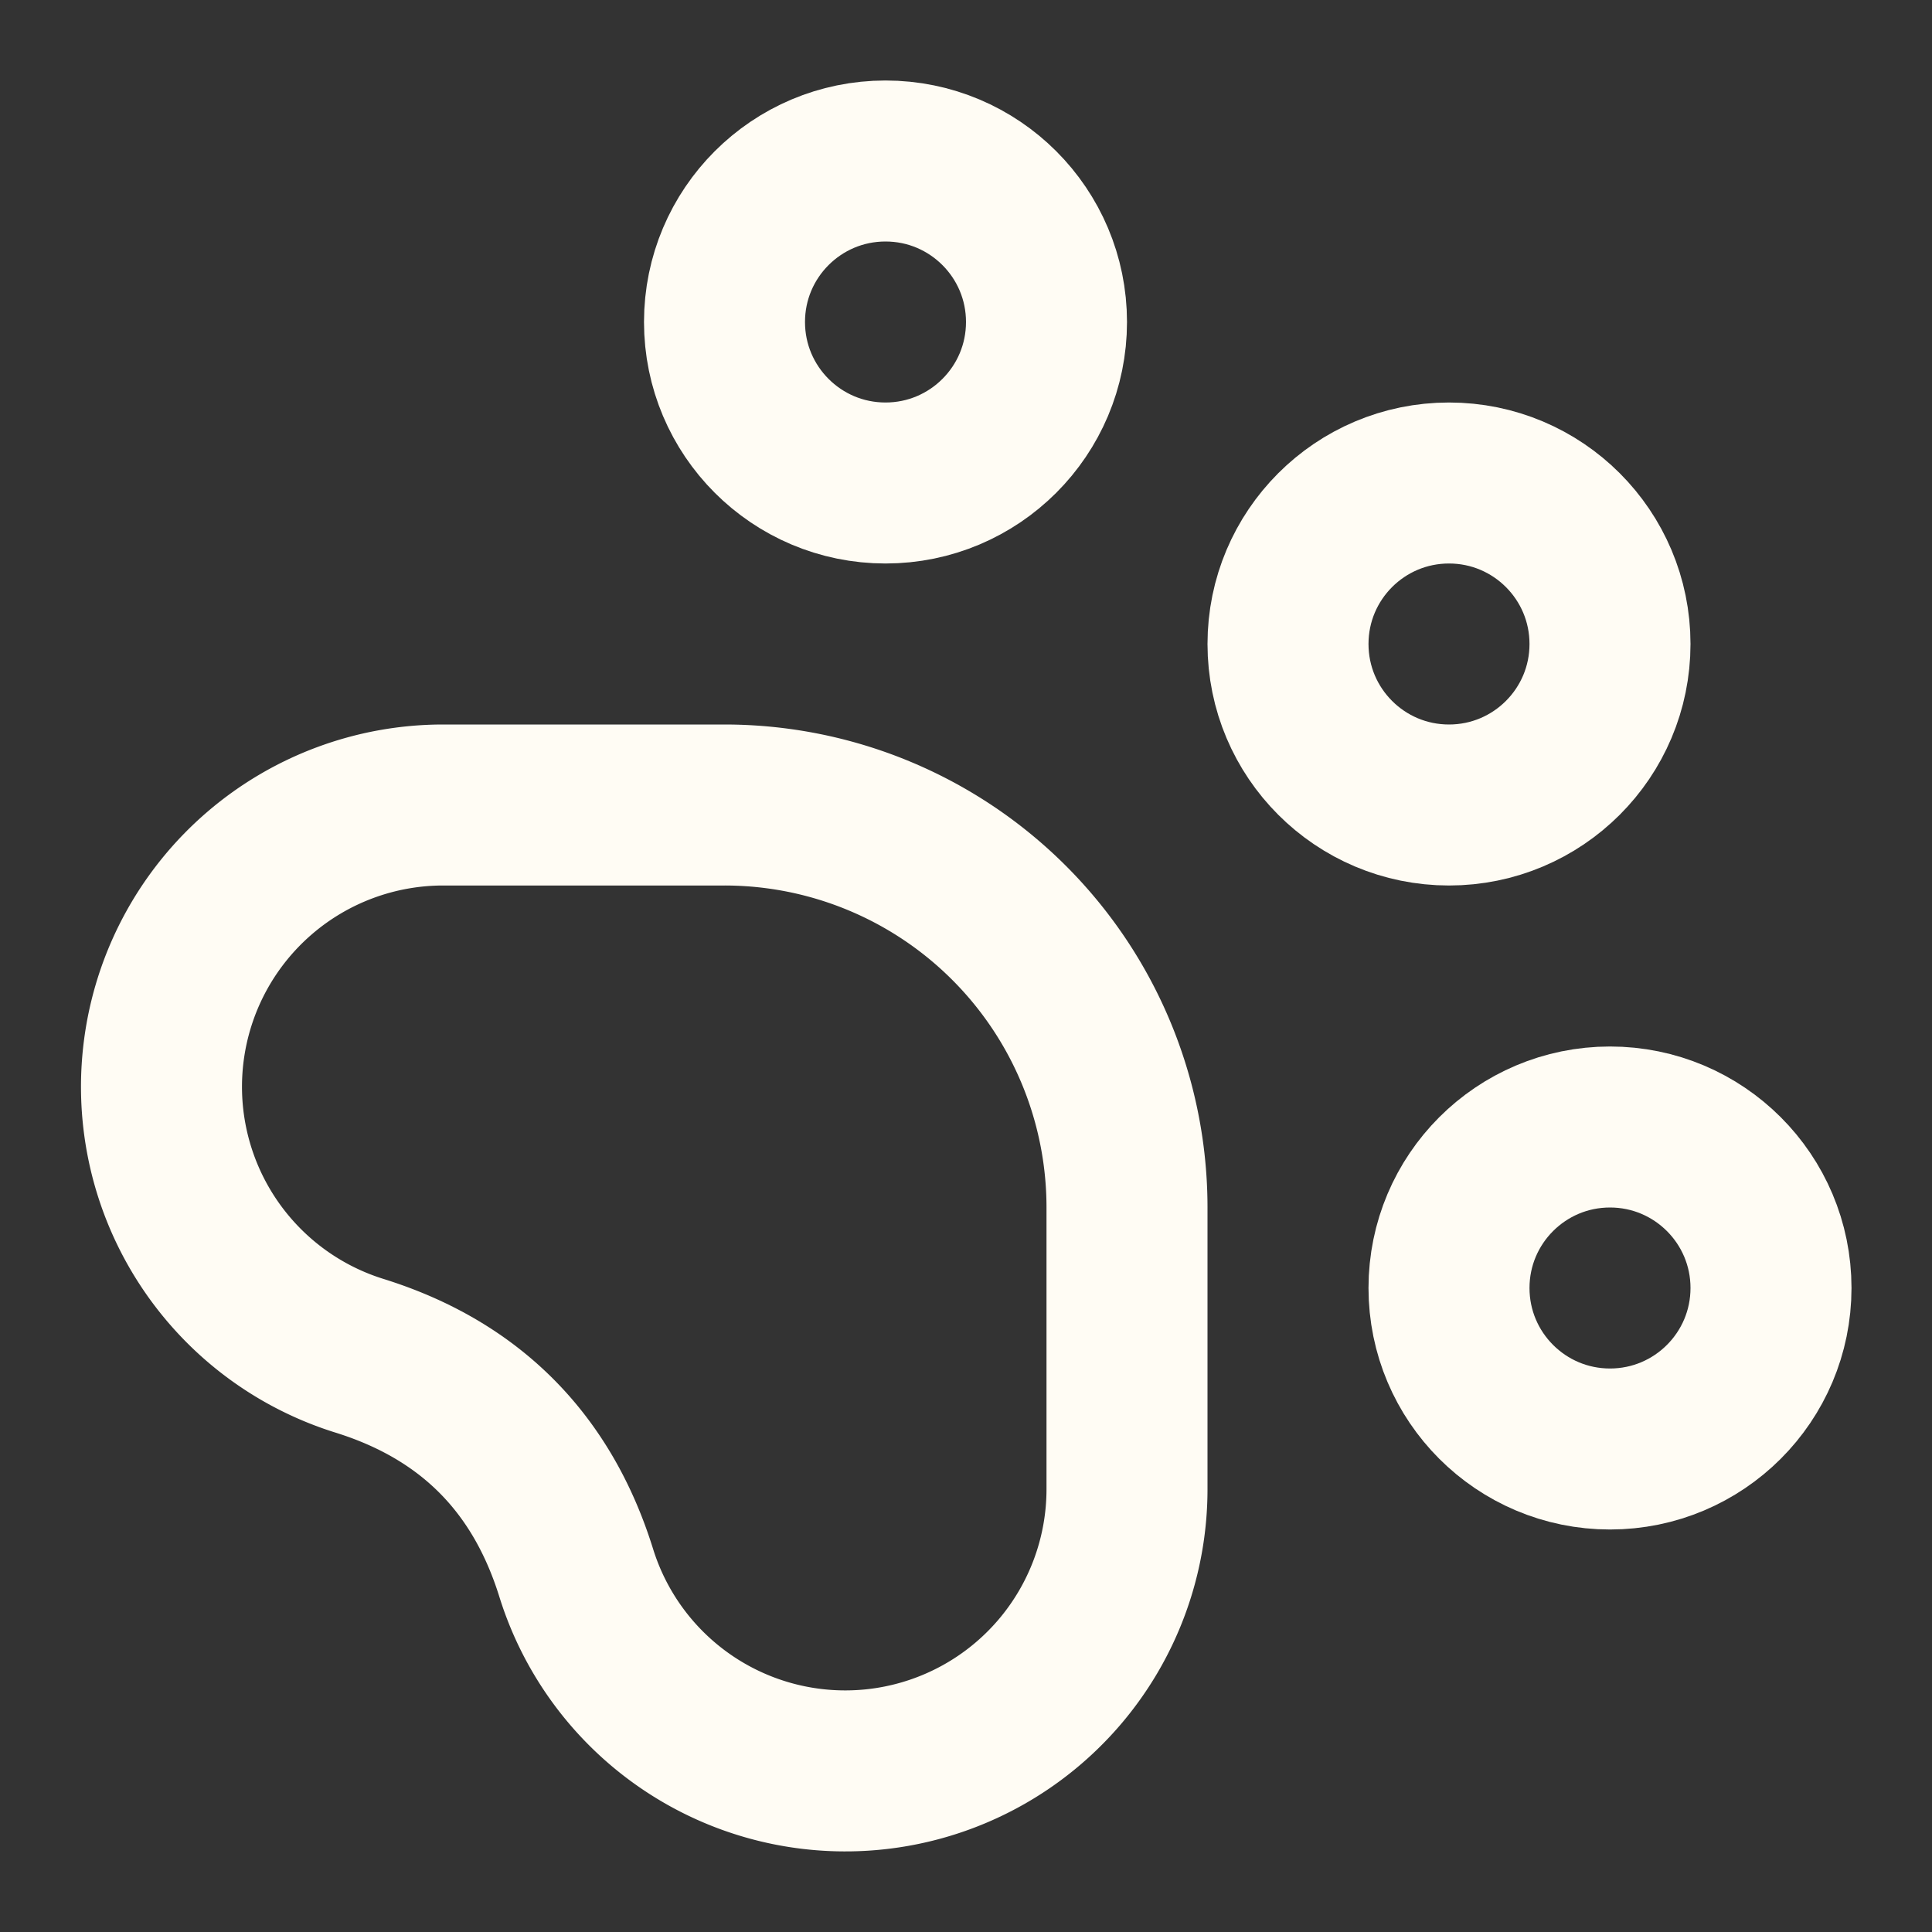 <svg xmlns="http://www.w3.org/2000/svg" width="16" height="16" viewBox="0 0 24 24" fill="none" stroke="#FFFCF4" stroke-width="2" stroke-linecap="round" stroke-linejoin="round" class="lucide lucide-paw-print"><rect x="0" y="0" width="24" height="24" fill="#333333" stroke="none"/><circle cx="11" cy="4" r="2"/><circle cx="18" cy="8" r="2"/><circle cx="20" cy="16" r="2"/><path d="M9 10a5 5 0 0 1 5 5v3.5a3.5 3.5 0 0 1-6.84 1.045Q6.52 17.48 4.46 16.84A3.5 3.5 0 0 1 5.5 10Z"/></svg>